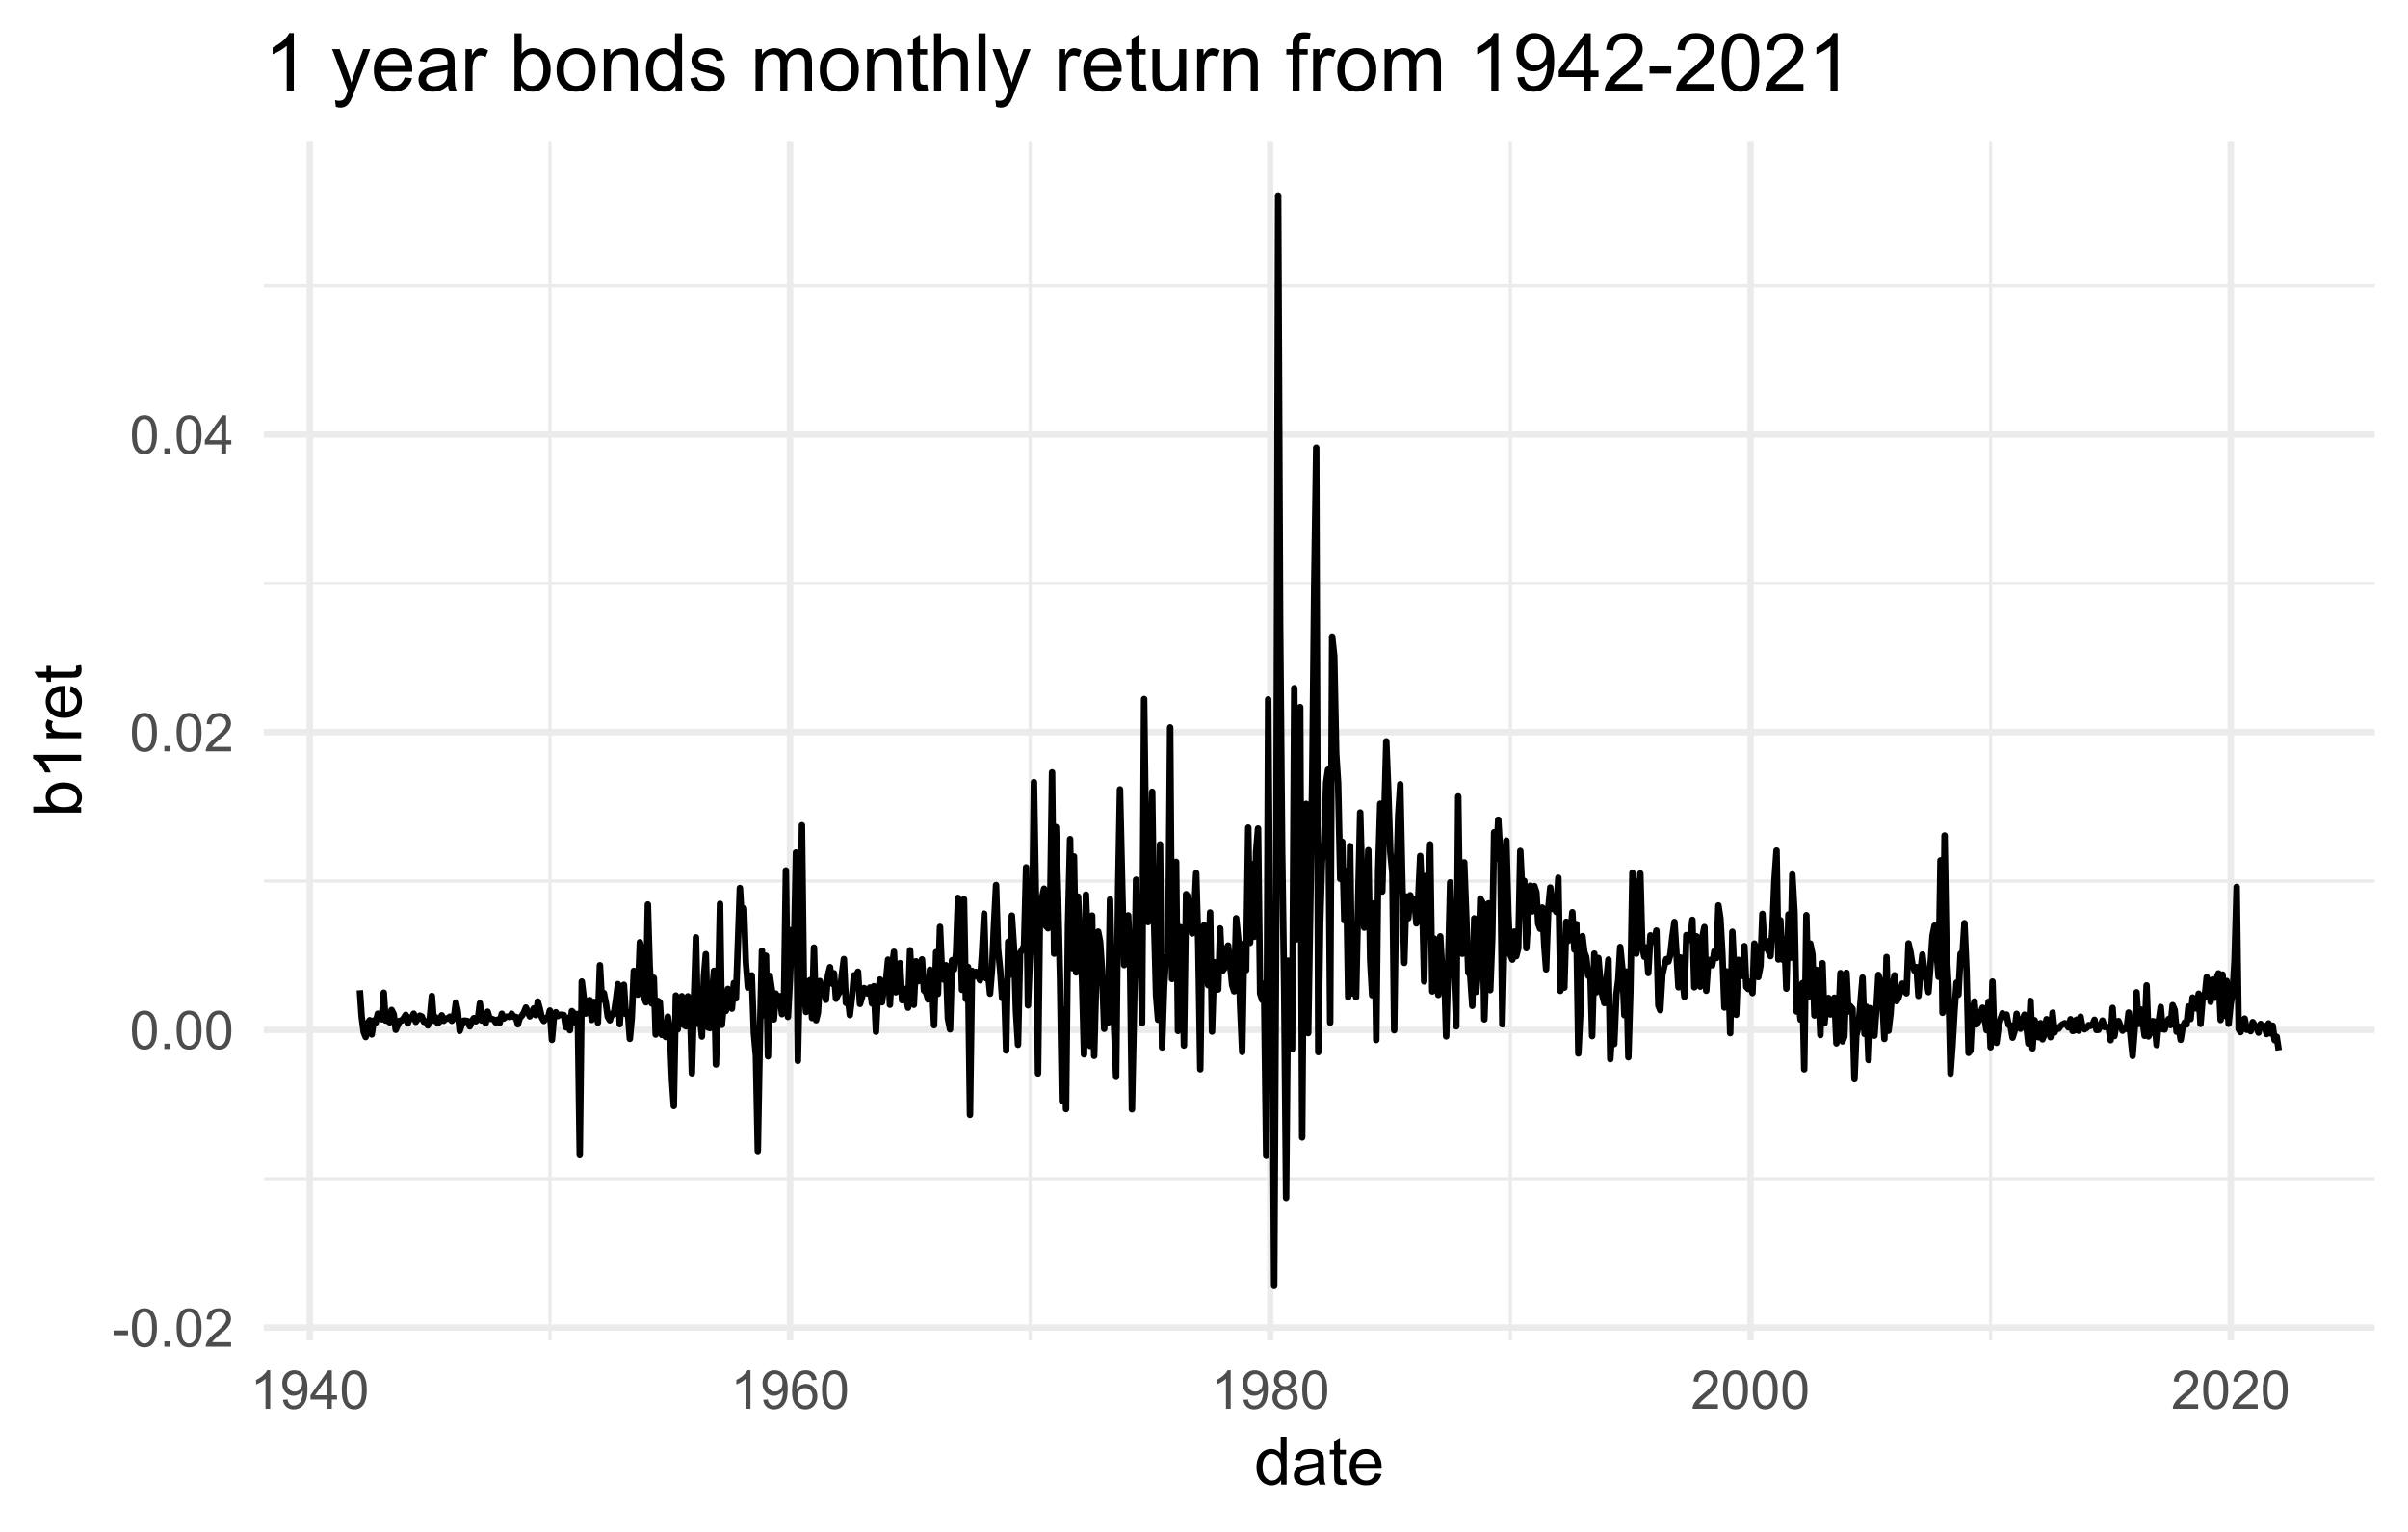 <?xml version="1.0" encoding="UTF-8"?>
<svg xmlns="http://www.w3.org/2000/svg" xmlns:xlink="http://www.w3.org/1999/xlink" width="396pt" height="252pt" viewBox="0 0 396 252" version="1.1">
<defs>
<g>
<symbol overflow="visible" id="glyph0-0">
<path style="stroke:none;" d="M 1.102 0 L 1.102 -5.5 L 5.5 -5.5 L 5.5 0 Z M 1.238 -0.137 L 5.363 -0.137 L 5.363 -5.363 L 1.238 -5.363 Z M 1.238 -0.137 "/>
</symbol>
<symbol overflow="visible" id="glyph0-1">
<path style="stroke:none;" d="M 0.281 -1.891 L 0.281 -2.668 L 2.656 -2.668 L 2.656 -1.891 Z M 0.281 -1.891 "/>
</symbol>
<symbol overflow="visible" id="glyph0-2">
<path style="stroke:none;" d="M 0.367 -3.105 C 0.363 -3.848 0.438 -4.445 0.594 -4.902 C 0.742 -5.355 0.973 -5.707 1.277 -5.953 C 1.578 -6.199 1.957 -6.32 2.418 -6.324 C 2.754 -6.32 3.051 -6.254 3.309 -6.121 C 3.562 -5.984 3.773 -5.789 3.938 -5.531 C 4.102 -5.273 4.23 -4.961 4.328 -4.594 C 4.422 -4.227 4.469 -3.73 4.473 -3.105 C 4.469 -2.367 4.395 -1.77 4.242 -1.316 C 4.09 -0.859 3.863 -0.508 3.562 -0.262 C 3.258 -0.016 2.875 0.105 2.418 0.109 C 1.809 0.105 1.332 -0.109 0.988 -0.547 C 0.57 -1.066 0.363 -1.922 0.367 -3.105 Z M 1.16 -3.105 C 1.16 -2.07 1.281 -1.379 1.523 -1.039 C 1.766 -0.695 2.062 -0.527 2.418 -0.527 C 2.773 -0.527 3.074 -0.699 3.316 -1.043 C 3.559 -1.387 3.68 -2.074 3.68 -3.105 C 3.68 -4.145 3.559 -4.832 3.316 -5.172 C 3.074 -5.512 2.77 -5.684 2.41 -5.684 C 2.051 -5.684 1.77 -5.531 1.559 -5.234 C 1.293 -4.844 1.16 -4.137 1.16 -3.105 Z M 1.16 -3.105 "/>
</symbol>
<symbol overflow="visible" id="glyph0-3">
<path style="stroke:none;" d="M 0.801 0 L 0.801 -0.883 L 1.68 -0.883 L 1.68 0 Z M 0.801 0 "/>
</symbol>
<symbol overflow="visible" id="glyph0-4">
<path style="stroke:none;" d="M 4.43 -0.742 L 4.43 0 L 0.266 0 C 0.258 -0.188 0.289 -0.367 0.355 -0.539 C 0.461 -0.82 0.629 -1.098 0.863 -1.375 C 1.094 -1.648 1.434 -1.965 1.879 -2.328 C 2.562 -2.887 3.023 -3.332 3.266 -3.664 C 3.5 -3.988 3.621 -4.301 3.625 -4.594 C 3.621 -4.898 3.512 -5.156 3.297 -5.367 C 3.074 -5.578 2.789 -5.684 2.441 -5.684 C 2.066 -5.684 1.77 -5.57 1.547 -5.348 C 1.32 -5.125 1.207 -4.816 1.207 -4.422 L 0.414 -4.504 C 0.465 -5.094 0.668 -5.543 1.027 -5.855 C 1.379 -6.164 1.855 -6.32 2.457 -6.324 C 3.059 -6.32 3.539 -6.152 3.891 -5.82 C 4.242 -5.484 4.418 -5.07 4.422 -4.578 C 4.418 -4.32 4.367 -4.074 4.266 -3.832 C 4.164 -3.59 3.992 -3.332 3.754 -3.062 C 3.512 -2.793 3.113 -2.426 2.562 -1.957 C 2.094 -1.566 1.797 -1.301 1.664 -1.16 C 1.531 -1.02 1.422 -0.879 1.34 -0.742 Z M 4.43 -0.742 "/>
</symbol>
<symbol overflow="visible" id="glyph0-5">
<path style="stroke:none;" d="M 2.844 0 L 2.844 -1.508 L 0.113 -1.508 L 0.113 -2.219 L 2.988 -6.301 L 3.617 -6.301 L 3.617 -2.219 L 4.469 -2.219 L 4.469 -1.508 L 3.617 -1.508 L 3.617 0 Z M 2.844 -2.219 L 2.844 -5.059 L 0.871 -2.219 Z M 2.844 -2.219 "/>
</symbol>
<symbol overflow="visible" id="glyph0-6">
<path style="stroke:none;" d="M 3.277 0 L 2.504 0 L 2.504 -4.93 C 2.316 -4.75 2.074 -4.574 1.773 -4.395 C 1.469 -4.215 1.195 -4.082 0.957 -3.996 L 0.957 -4.742 C 1.387 -4.941 1.766 -5.188 2.09 -5.48 C 2.414 -5.77 2.645 -6.051 2.781 -6.324 L 3.277 -6.324 Z M 3.277 0 "/>
</symbol>
<symbol overflow="visible" id="glyph0-7">
<path style="stroke:none;" d="M 0.48 -1.457 L 1.227 -1.527 C 1.285 -1.172 1.406 -0.918 1.586 -0.762 C 1.762 -0.605 1.988 -0.527 2.27 -0.527 C 2.504 -0.527 2.715 -0.582 2.895 -0.691 C 3.074 -0.801 3.219 -0.945 3.336 -1.129 C 3.445 -1.309 3.543 -1.555 3.621 -1.863 C 3.699 -2.172 3.738 -2.484 3.738 -2.809 C 3.738 -2.84 3.734 -2.895 3.734 -2.965 C 3.578 -2.715 3.367 -2.512 3.102 -2.363 C 2.828 -2.207 2.539 -2.133 2.23 -2.137 C 1.707 -2.133 1.266 -2.32 0.906 -2.703 C 0.543 -3.078 0.363 -3.578 0.367 -4.199 C 0.363 -4.836 0.551 -5.348 0.93 -5.738 C 1.305 -6.125 1.777 -6.32 2.348 -6.324 C 2.754 -6.32 3.129 -6.211 3.469 -5.992 C 3.809 -5.77 4.066 -5.457 4.242 -5.051 C 4.418 -4.641 4.504 -4.047 4.508 -3.277 C 4.504 -2.469 4.418 -1.828 4.246 -1.355 C 4.07 -0.875 3.809 -0.512 3.465 -0.266 C 3.117 -0.016 2.715 0.105 2.25 0.109 C 1.758 0.105 1.355 -0.027 1.043 -0.301 C 0.73 -0.574 0.543 -0.961 0.48 -1.457 Z M 3.648 -4.238 C 3.645 -4.676 3.527 -5.027 3.293 -5.293 C 3.055 -5.551 2.77 -5.684 2.441 -5.684 C 2.094 -5.684 1.793 -5.543 1.543 -5.262 C 1.285 -4.98 1.16 -4.617 1.16 -4.172 C 1.16 -3.77 1.281 -3.441 1.523 -3.195 C 1.766 -2.941 2.062 -2.816 2.418 -2.82 C 2.773 -2.816 3.066 -2.941 3.301 -3.195 C 3.527 -3.441 3.645 -3.789 3.648 -4.238 Z M 3.648 -4.238 "/>
</symbol>
<symbol overflow="visible" id="glyph0-8">
<path style="stroke:none;" d="M 4.379 -4.758 L 3.609 -4.695 C 3.539 -4.996 3.441 -5.219 3.316 -5.359 C 3.105 -5.574 2.848 -5.684 2.543 -5.688 C 2.297 -5.684 2.078 -5.617 1.895 -5.484 C 1.648 -5.305 1.457 -5.043 1.32 -4.703 C 1.176 -4.363 1.105 -3.879 1.102 -3.25 C 1.285 -3.531 1.512 -3.742 1.781 -3.879 C 2.051 -4.016 2.332 -4.082 2.629 -4.086 C 3.141 -4.082 3.578 -3.895 3.945 -3.516 C 4.305 -3.137 4.488 -2.645 4.492 -2.047 C 4.488 -1.648 4.402 -1.281 4.234 -0.941 C 4.062 -0.602 3.828 -0.34 3.531 -0.16 C 3.23 0.02 2.895 0.105 2.52 0.109 C 1.871 0.105 1.344 -0.129 0.941 -0.602 C 0.531 -1.074 0.328 -1.855 0.332 -2.949 C 0.328 -4.16 0.551 -5.047 1.004 -5.602 C 1.395 -6.082 1.926 -6.32 2.59 -6.324 C 3.086 -6.32 3.492 -6.184 3.809 -5.906 C 4.125 -5.629 4.312 -5.246 4.379 -4.758 Z M 1.219 -2.039 C 1.219 -1.773 1.273 -1.516 1.387 -1.273 C 1.5 -1.027 1.66 -0.844 1.863 -0.719 C 2.066 -0.59 2.277 -0.527 2.504 -0.527 C 2.828 -0.527 3.109 -0.656 3.348 -0.922 C 3.578 -1.184 3.695 -1.543 3.699 -2 C 3.695 -2.43 3.582 -2.773 3.352 -3.027 C 3.117 -3.273 2.824 -3.398 2.477 -3.402 C 2.121 -3.398 1.824 -3.273 1.582 -3.027 C 1.34 -2.773 1.219 -2.445 1.219 -2.039 Z M 1.219 -2.039 "/>
</symbol>
<symbol overflow="visible" id="glyph0-9">
<path style="stroke:none;" d="M 1.555 -3.418 C 1.23 -3.531 0.992 -3.699 0.84 -3.918 C 0.684 -4.133 0.609 -4.395 0.609 -4.699 C 0.609 -5.156 0.773 -5.539 1.102 -5.855 C 1.43 -6.164 1.867 -6.32 2.418 -6.324 C 2.969 -6.32 3.41 -6.16 3.746 -5.844 C 4.078 -5.523 4.246 -5.137 4.25 -4.68 C 4.246 -4.387 4.172 -4.133 4.02 -3.918 C 3.863 -3.699 3.629 -3.531 3.32 -3.418 C 3.707 -3.285 4 -3.082 4.203 -2.805 C 4.402 -2.52 4.504 -2.184 4.508 -1.801 C 4.504 -1.258 4.312 -0.805 3.934 -0.441 C 3.551 -0.074 3.051 0.105 2.434 0.109 C 1.809 0.105 1.309 -0.074 0.926 -0.441 C 0.543 -0.809 0.352 -1.27 0.355 -1.82 C 0.352 -2.23 0.457 -2.574 0.668 -2.852 C 0.875 -3.125 1.168 -3.312 1.555 -3.418 Z M 1.402 -4.727 C 1.398 -4.426 1.496 -4.184 1.688 -3.996 C 1.879 -3.805 2.129 -3.707 2.438 -3.711 C 2.734 -3.707 2.977 -3.801 3.168 -3.992 C 3.355 -4.176 3.449 -4.406 3.453 -4.684 C 3.449 -4.965 3.352 -5.203 3.16 -5.398 C 2.961 -5.586 2.719 -5.684 2.43 -5.688 C 2.129 -5.684 1.883 -5.59 1.691 -5.402 C 1.496 -5.215 1.398 -4.988 1.402 -4.727 Z M 1.152 -1.816 C 1.148 -1.598 1.199 -1.383 1.309 -1.176 C 1.41 -0.969 1.566 -0.809 1.773 -0.695 C 1.98 -0.582 2.203 -0.527 2.441 -0.527 C 2.809 -0.527 3.113 -0.645 3.355 -0.883 C 3.594 -1.121 3.715 -1.426 3.719 -1.793 C 3.715 -2.164 3.59 -2.469 3.344 -2.715 C 3.094 -2.957 2.785 -3.082 2.414 -3.082 C 2.051 -3.082 1.75 -2.961 1.512 -2.719 C 1.27 -2.477 1.148 -2.176 1.152 -1.816 Z M 1.152 -1.816 "/>
</symbol>
<symbol overflow="visible" id="glyph1-0">
<path style="stroke:none;" d="M 1.375 0 L 1.375 -6.875 L 6.875 -6.875 L 6.875 0 Z M 1.547 -0.172 L 6.703 -0.172 L 6.703 -6.703 L 1.547 -6.703 Z M 1.547 -0.172 "/>
</symbol>
<symbol overflow="visible" id="glyph1-1">
<path style="stroke:none;" d="M 4.426 0 L 4.426 -0.719 C 4.059 -0.152 3.527 0.129 2.832 0.129 C 2.371 0.129 1.953 0.004 1.574 -0.246 C 1.191 -0.496 0.895 -0.844 0.688 -1.297 C 0.477 -1.742 0.375 -2.262 0.375 -2.848 C 0.375 -3.414 0.469 -3.93 0.66 -4.395 C 0.848 -4.859 1.133 -5.215 1.516 -5.461 C 1.895 -5.707 2.32 -5.828 2.789 -5.832 C 3.133 -5.828 3.438 -5.758 3.707 -5.613 C 3.973 -5.469 4.191 -5.277 4.359 -5.047 L 4.359 -7.875 L 5.324 -7.875 L 5.324 0 Z M 1.371 -2.848 C 1.371 -2.113 1.523 -1.566 1.832 -1.207 C 2.137 -0.844 2.5 -0.66 2.922 -0.664 C 3.34 -0.66 3.699 -0.836 3.996 -1.184 C 4.293 -1.527 4.441 -2.055 4.441 -2.766 C 4.441 -3.547 4.289 -4.117 3.988 -4.484 C 3.688 -4.844 3.316 -5.027 2.879 -5.031 C 2.445 -5.027 2.086 -4.852 1.801 -4.504 C 1.512 -4.152 1.371 -3.602 1.371 -2.848 Z M 1.371 -2.848 "/>
</symbol>
<symbol overflow="visible" id="glyph1-2">
<path style="stroke:none;" d="M 4.445 -0.703 C 4.086 -0.398 3.742 -0.184 3.414 -0.059 C 3.082 0.066 2.727 0.129 2.348 0.129 C 1.719 0.129 1.238 -0.023 0.902 -0.328 C 0.566 -0.633 0.398 -1.023 0.398 -1.504 C 0.398 -1.781 0.461 -2.035 0.586 -2.27 C 0.711 -2.496 0.875 -2.684 1.086 -2.824 C 1.289 -2.965 1.523 -3.07 1.781 -3.141 C 1.969 -3.191 2.254 -3.238 2.641 -3.289 C 3.418 -3.375 3.992 -3.488 4.367 -3.621 C 4.367 -3.754 4.371 -3.836 4.371 -3.871 C 4.371 -4.266 4.277 -4.543 4.098 -4.703 C 3.848 -4.918 3.48 -5.027 2.996 -5.031 C 2.539 -5.027 2.203 -4.949 1.988 -4.793 C 1.77 -4.633 1.609 -4.352 1.508 -3.949 L 0.562 -4.078 C 0.648 -4.48 0.789 -4.805 0.988 -5.055 C 1.184 -5.301 1.469 -5.492 1.844 -5.629 C 2.215 -5.762 2.645 -5.828 3.137 -5.832 C 3.621 -5.828 4.02 -5.773 4.324 -5.66 C 4.629 -5.543 4.852 -5.398 4.996 -5.227 C 5.137 -5.055 5.238 -4.836 5.297 -4.57 C 5.328 -4.406 5.344 -4.109 5.344 -3.68 L 5.344 -2.391 C 5.344 -1.492 5.363 -0.922 5.406 -0.684 C 5.445 -0.445 5.527 -0.219 5.648 0 L 4.641 0 C 4.539 -0.199 4.473 -0.434 4.445 -0.703 Z M 4.367 -2.863 C 4.012 -2.719 3.488 -2.598 2.789 -2.496 C 2.391 -2.438 2.105 -2.371 1.941 -2.301 C 1.773 -2.227 1.648 -2.121 1.562 -1.988 C 1.473 -1.848 1.43 -1.695 1.43 -1.531 C 1.43 -1.27 1.527 -1.055 1.723 -0.887 C 1.918 -0.711 2.203 -0.625 2.578 -0.629 C 2.949 -0.625 3.277 -0.707 3.57 -0.871 C 3.859 -1.031 4.074 -1.254 4.211 -1.543 C 4.312 -1.754 4.363 -2.078 4.367 -2.508 Z M 4.367 -2.863 "/>
</symbol>
<symbol overflow="visible" id="glyph1-3">
<path style="stroke:none;" d="M 2.836 -0.863 L 2.977 -0.012 C 2.703 0.043 2.457 0.07 2.246 0.074 C 1.891 0.07 1.621 0.02 1.43 -0.09 C 1.234 -0.199 1.098 -0.348 1.02 -0.527 C 0.941 -0.707 0.902 -1.086 0.902 -1.672 L 0.902 -4.953 L 0.195 -4.953 L 0.195 -5.703 L 0.902 -5.703 L 0.902 -7.117 L 1.863 -7.695 L 1.863 -5.703 L 2.836 -5.703 L 2.836 -4.953 L 1.863 -4.953 L 1.863 -1.617 C 1.863 -1.34 1.879 -1.16 1.914 -1.086 C 1.945 -1.004 2 -0.941 2.078 -0.898 C 2.152 -0.848 2.262 -0.824 2.41 -0.828 C 2.516 -0.824 2.66 -0.836 2.836 -0.863 Z M 2.836 -0.863 "/>
</symbol>
<symbol overflow="visible" id="glyph1-4">
<path style="stroke:none;" d="M 4.629 -1.836 L 5.629 -1.715 C 5.469 -1.125 5.176 -0.672 4.75 -0.352 C 4.324 -0.031 3.781 0.129 3.121 0.129 C 2.281 0.129 1.617 -0.125 1.133 -0.641 C 0.641 -1.152 0.398 -1.875 0.402 -2.805 C 0.398 -3.762 0.645 -4.504 1.145 -5.035 C 1.637 -5.562 2.277 -5.828 3.066 -5.832 C 3.824 -5.828 4.449 -5.57 4.934 -5.051 C 5.418 -4.531 5.66 -3.801 5.66 -2.863 C 5.66 -2.805 5.656 -2.719 5.656 -2.605 L 1.402 -2.605 C 1.434 -1.977 1.613 -1.496 1.934 -1.164 C 2.25 -0.828 2.645 -0.66 3.125 -0.664 C 3.477 -0.66 3.781 -0.754 4.031 -0.945 C 4.281 -1.129 4.48 -1.426 4.629 -1.836 Z M 1.457 -3.398 L 4.641 -3.398 C 4.598 -3.879 4.473 -4.238 4.273 -4.48 C 3.961 -4.852 3.562 -5.039 3.078 -5.039 C 2.629 -5.039 2.258 -4.891 1.957 -4.594 C 1.652 -4.297 1.484 -3.898 1.457 -3.398 Z M 1.457 -3.398 "/>
</symbol>
<symbol overflow="visible" id="glyph2-0">
<path style="stroke:none;" d="M 0 -1.375 L -6.875 -1.375 L -6.875 -6.875 L 0 -6.875 Z M -0.172 -1.547 L -0.172 -6.703 L -6.703 -6.703 L -6.703 -1.547 Z M -0.172 -1.547 "/>
</symbol>
<symbol overflow="visible" id="glyph2-1">
<path style="stroke:none;" d="M 0 -1.617 L 0 -0.719 L -7.875 -0.719 L -7.875 -1.688 L -5.066 -1.688 C -5.574 -2.094 -5.828 -2.613 -5.832 -3.25 C -5.828 -3.598 -5.758 -3.93 -5.621 -4.246 C -5.477 -4.555 -5.277 -4.812 -5.023 -5.02 C -4.766 -5.219 -4.457 -5.379 -4.098 -5.496 C -3.73 -5.609 -3.344 -5.664 -2.938 -5.668 C -1.957 -5.664 -1.203 -5.422 -0.672 -4.941 C -0.137 -4.453 0.129 -3.875 0.129 -3.203 C 0.129 -2.527 -0.152 -2 -0.715 -1.617 Z M -2.895 -1.605 C -2.207 -1.605 -1.711 -1.699 -1.414 -1.887 C -0.91 -2.191 -0.66 -2.602 -0.664 -3.121 C -0.66 -3.539 -0.844 -3.902 -1.215 -4.215 C -1.578 -4.52 -2.125 -4.676 -2.855 -4.68 C -3.598 -4.676 -4.148 -4.527 -4.504 -4.234 C -4.859 -3.938 -5.039 -3.582 -5.039 -3.164 C -5.039 -2.742 -4.855 -2.375 -4.488 -2.066 C -4.121 -1.758 -3.59 -1.605 -2.895 -1.605 Z M -2.895 -1.605 "/>
</symbol>
<symbol overflow="visible" id="glyph2-2">
<path style="stroke:none;" d="M 0 -4.098 L 0 -3.133 L -6.16 -3.133 C -5.934 -2.895 -5.711 -2.59 -5.492 -2.215 C -5.266 -1.836 -5.102 -1.496 -4.996 -1.199 L -5.93 -1.199 C -6.184 -1.734 -6.488 -2.207 -6.852 -2.613 C -7.211 -3.02 -7.562 -3.305 -7.906 -3.477 L -7.906 -4.098 Z M 0 -4.098 "/>
</symbol>
<symbol overflow="visible" id="glyph2-3">
<path style="stroke:none;" d="M 0 -0.715 L -5.703 -0.715 L -5.703 -1.586 L -4.84 -1.586 C -5.242 -1.805 -5.508 -2.008 -5.637 -2.199 C -5.766 -2.383 -5.828 -2.59 -5.832 -2.82 C -5.828 -3.141 -5.727 -3.473 -5.523 -3.812 L -4.625 -3.48 C -4.762 -3.242 -4.832 -3.004 -4.836 -2.773 C -4.832 -2.555 -4.77 -2.363 -4.645 -2.199 C -4.516 -2.027 -4.34 -1.91 -4.113 -1.844 C -3.77 -1.73 -3.391 -1.676 -2.984 -1.68 L 0 -1.68 Z M 0 -0.715 "/>
</symbol>
<symbol overflow="visible" id="glyph2-4">
<path style="stroke:none;" d="M -1.836 -4.629 L -1.715 -5.629 C -1.125 -5.469 -0.672 -5.176 -0.352 -4.75 C -0.031 -4.324 0.129 -3.781 0.129 -3.121 C 0.129 -2.281 -0.125 -1.617 -0.641 -1.133 C -1.152 -0.641 -1.875 -0.398 -2.805 -0.402 C -3.762 -0.398 -4.504 -0.645 -5.035 -1.145 C -5.562 -1.637 -5.828 -2.277 -5.832 -3.066 C -5.828 -3.824 -5.57 -4.449 -5.051 -4.934 C -4.531 -5.418 -3.801 -5.66 -2.863 -5.66 C -2.805 -5.66 -2.719 -5.656 -2.605 -5.656 L -2.605 -1.402 C -1.977 -1.434 -1.496 -1.613 -1.164 -1.934 C -0.828 -2.25 -0.66 -2.645 -0.664 -3.125 C -0.66 -3.477 -0.754 -3.781 -0.941 -4.031 C -1.125 -4.281 -1.422 -4.48 -1.836 -4.629 Z M -3.398 -1.457 L -3.398 -4.641 C -3.879 -4.598 -4.238 -4.473 -4.48 -4.273 C -4.852 -3.961 -5.039 -3.562 -5.039 -3.078 C -5.039 -2.629 -4.891 -2.258 -4.594 -1.957 C -4.297 -1.652 -3.898 -1.484 -3.398 -1.457 Z M -3.398 -1.457 "/>
</symbol>
<symbol overflow="visible" id="glyph2-5">
<path style="stroke:none;" d="M -0.863 -2.836 L -0.012 -2.977 C 0.043 -2.703 0.07 -2.457 0.074 -2.246 C 0.07 -1.891 0.02 -1.621 -0.09 -1.43 C -0.199 -1.234 -0.348 -1.098 -0.527 -1.02 C -0.707 -0.941 -1.086 -0.902 -1.672 -0.902 L -4.953 -0.902 L -4.953 -0.195 L -5.703 -0.195 L -5.703 -0.902 L -7.117 -0.902 L -7.695 -1.863 L -5.703 -1.863 L -5.703 -2.836 L -4.953 -2.836 L -4.953 -1.863 L -1.617 -1.863 C -1.34 -1.863 -1.16 -1.879 -1.082 -1.914 C -1 -1.945 -0.938 -2 -0.895 -2.078 C -0.848 -2.152 -0.824 -2.262 -0.828 -2.41 C -0.824 -2.516 -0.836 -2.66 -0.863 -2.836 Z M -0.863 -2.836 "/>
</symbol>
<symbol overflow="visible" id="glyph3-0">
<path style="stroke:none;" d="M 1.648 0 L 1.648 -8.25 L 8.25 -8.25 L 8.25 0 Z M 1.855 -0.207 L 8.043 -0.207 L 8.043 -8.043 L 1.855 -8.043 Z M 1.855 -0.207 "/>
</symbol>
<symbol overflow="visible" id="glyph3-1">
<path style="stroke:none;" d="M 4.918 0 L 3.758 0 L 3.758 -7.395 C 3.477 -7.125 3.113 -6.855 2.66 -6.594 C 2.207 -6.324 1.797 -6.125 1.438 -5.992 L 1.438 -7.117 C 2.082 -7.418 2.648 -7.785 3.137 -8.223 C 3.621 -8.652 3.969 -9.074 4.172 -9.488 L 4.918 -9.488 Z M 4.918 0 "/>
</symbol>
<symbol overflow="visible" id="glyph3-2">
<path style="stroke:none;" d=""/>
</symbol>
<symbol overflow="visible" id="glyph3-3">
<path style="stroke:none;" d="M 0.82 2.637 L 0.691 1.547 C 0.941 1.613 1.16 1.645 1.352 1.648 C 1.609 1.645 1.816 1.602 1.973 1.52 C 2.125 1.43 2.25 1.312 2.352 1.16 C 2.422 1.043 2.543 0.754 2.707 0.297 C 2.727 0.23 2.758 0.137 2.809 0.012 L 0.211 -6.844 L 1.465 -6.844 L 2.887 -2.883 C 3.07 -2.375 3.234 -1.844 3.383 -1.297 C 3.512 -1.824 3.672 -2.344 3.859 -2.855 L 5.324 -6.844 L 6.484 -6.844 L 3.879 0.117 C 3.598 0.867 3.379 1.383 3.23 1.668 C 3.02 2.047 2.785 2.328 2.52 2.508 C 2.254 2.688 1.934 2.777 1.566 2.777 C 1.34 2.777 1.094 2.73 0.82 2.637 Z M 0.82 2.637 "/>
</symbol>
<symbol overflow="visible" id="glyph3-4">
<path style="stroke:none;" d="M 5.555 -2.203 L 6.754 -2.055 C 6.562 -1.352 6.211 -0.809 5.703 -0.422 C 5.188 -0.039 4.535 0.152 3.746 0.156 C 2.738 0.152 1.945 -0.152 1.363 -0.77 C 0.773 -1.383 0.48 -2.25 0.484 -3.363 C 0.48 -4.516 0.777 -5.41 1.371 -6.047 C 1.965 -6.68 2.734 -6.996 3.68 -7 C 4.594 -6.996 5.34 -6.684 5.922 -6.062 C 6.5 -5.438 6.789 -4.562 6.793 -3.434 C 6.789 -3.363 6.789 -3.258 6.785 -3.125 L 1.684 -3.125 C 1.723 -2.371 1.938 -1.797 2.32 -1.398 C 2.703 -0.996 3.18 -0.797 3.75 -0.801 C 4.176 -0.797 4.539 -0.906 4.84 -1.133 C 5.141 -1.352 5.379 -1.711 5.555 -2.203 Z M 1.746 -4.078 L 5.57 -4.078 C 5.516 -4.656 5.367 -5.086 5.129 -5.375 C 4.758 -5.82 4.281 -6.047 3.691 -6.047 C 3.16 -6.047 2.711 -5.867 2.348 -5.512 C 1.984 -5.152 1.785 -4.676 1.746 -4.078 Z M 1.746 -4.078 "/>
</symbol>
<symbol overflow="visible" id="glyph3-5">
<path style="stroke:none;" d="M 5.336 -0.844 C 4.902 -0.477 4.488 -0.219 4.094 -0.07 C 3.695 0.078 3.27 0.152 2.816 0.156 C 2.062 0.152 1.484 -0.027 1.082 -0.395 C 0.676 -0.762 0.473 -1.234 0.477 -1.805 C 0.473 -2.141 0.551 -2.445 0.703 -2.723 C 0.855 -3 1.055 -3.223 1.305 -3.391 C 1.551 -3.555 1.828 -3.68 2.141 -3.77 C 2.363 -3.824 2.707 -3.883 3.172 -3.945 C 4.105 -4.055 4.797 -4.188 5.238 -4.344 C 5.242 -4.5 5.242 -4.602 5.246 -4.648 C 5.242 -5.117 5.133 -5.449 4.918 -5.645 C 4.617 -5.902 4.18 -6.035 3.598 -6.039 C 3.051 -6.035 2.645 -5.938 2.387 -5.75 C 2.125 -5.555 1.934 -5.219 1.812 -4.738 L 0.676 -4.891 C 0.777 -5.375 0.949 -5.766 1.184 -6.066 C 1.418 -6.363 1.758 -6.594 2.211 -6.758 C 2.656 -6.914 3.176 -6.996 3.766 -7 C 4.348 -6.996 4.82 -6.926 5.188 -6.793 C 5.547 -6.652 5.816 -6.48 5.992 -6.273 C 6.16 -6.062 6.281 -5.801 6.355 -5.484 C 6.391 -5.285 6.41 -4.926 6.414 -4.414 L 6.414 -2.867 C 6.41 -1.785 6.434 -1.105 6.488 -0.82 C 6.535 -0.535 6.633 -0.262 6.781 0 L 5.57 0 C 5.445 -0.238 5.367 -0.52 5.336 -0.844 Z M 5.238 -3.434 C 4.816 -3.262 4.184 -3.113 3.344 -2.996 C 2.863 -2.926 2.527 -2.852 2.332 -2.766 C 2.133 -2.68 1.98 -2.551 1.875 -2.387 C 1.766 -2.219 1.711 -2.035 1.715 -1.836 C 1.711 -1.523 1.828 -1.266 2.066 -1.062 C 2.297 -0.852 2.641 -0.75 3.094 -0.754 C 3.539 -0.75 3.934 -0.848 4.285 -1.047 C 4.629 -1.238 4.887 -1.508 5.055 -1.852 C 5.176 -2.109 5.238 -2.496 5.238 -3.012 Z M 5.238 -3.434 "/>
</symbol>
<symbol overflow="visible" id="glyph3-6">
<path style="stroke:none;" d="M 0.855 0 L 0.855 -6.844 L 1.902 -6.844 L 1.902 -5.809 C 2.164 -6.289 2.41 -6.609 2.637 -6.766 C 2.863 -6.918 3.109 -6.996 3.383 -7 C 3.77 -6.996 4.168 -6.871 4.578 -6.625 L 4.176 -5.551 C 3.891 -5.715 3.605 -5.801 3.324 -5.801 C 3.066 -5.801 2.84 -5.723 2.641 -5.57 C 2.438 -5.418 2.293 -5.207 2.211 -4.938 C 2.078 -4.523 2.016 -4.07 2.016 -3.582 L 2.016 0 Z M 0.855 0 "/>
</symbol>
<symbol overflow="visible" id="glyph3-7">
<path style="stroke:none;" d="M 1.941 0 L 0.863 0 L 0.863 -9.449 L 2.023 -9.449 L 2.023 -6.078 C 2.508 -6.688 3.133 -6.996 3.898 -7 C 4.316 -6.996 4.715 -6.91 5.094 -6.746 C 5.469 -6.574 5.781 -6.336 6.023 -6.031 C 6.266 -5.719 6.453 -5.348 6.594 -4.918 C 6.727 -4.48 6.797 -4.02 6.801 -3.527 C 6.797 -2.352 6.508 -1.441 5.93 -0.805 C 5.348 -0.164 4.648 0.152 3.84 0.156 C 3.027 0.152 2.395 -0.184 1.941 -0.855 Z M 1.926 -3.473 C 1.922 -2.648 2.035 -2.055 2.262 -1.695 C 2.625 -1.094 3.117 -0.797 3.746 -0.801 C 4.246 -0.797 4.684 -1.016 5.059 -1.461 C 5.426 -1.898 5.613 -2.555 5.613 -3.43 C 5.613 -4.32 5.434 -4.98 5.082 -5.406 C 4.723 -5.832 4.297 -6.047 3.797 -6.047 C 3.289 -6.047 2.848 -5.824 2.48 -5.383 C 2.105 -4.941 1.922 -4.305 1.926 -3.473 Z M 1.926 -3.473 "/>
</symbol>
<symbol overflow="visible" id="glyph3-8">
<path style="stroke:none;" d="M 0.438 -3.422 C 0.434 -4.688 0.785 -5.625 1.496 -6.238 C 2.082 -6.742 2.801 -6.996 3.648 -7 C 4.586 -6.996 5.355 -6.688 5.953 -6.074 C 6.551 -5.453 6.848 -4.602 6.852 -3.52 C 6.848 -2.637 6.715 -1.945 6.453 -1.441 C 6.188 -0.934 5.805 -0.539 5.301 -0.262 C 4.793 0.016 4.242 0.152 3.648 0.156 C 2.688 0.152 1.914 -0.152 1.324 -0.766 C 0.73 -1.379 0.434 -2.266 0.438 -3.422 Z M 1.629 -3.422 C 1.629 -2.547 1.82 -1.891 2.203 -1.453 C 2.586 -1.016 3.066 -0.797 3.648 -0.801 C 4.223 -0.797 4.703 -1.016 5.086 -1.457 C 5.469 -1.891 5.66 -2.559 5.66 -3.461 C 5.66 -4.305 5.465 -4.945 5.082 -5.383 C 4.691 -5.816 4.215 -6.035 3.648 -6.039 C 3.066 -6.035 2.586 -5.816 2.203 -5.387 C 1.82 -4.949 1.629 -4.297 1.629 -3.422 Z M 1.629 -3.422 "/>
</symbol>
<symbol overflow="visible" id="glyph3-9">
<path style="stroke:none;" d="M 0.871 0 L 0.871 -6.844 L 1.914 -6.844 L 1.914 -5.871 C 2.414 -6.621 3.141 -6.996 4.094 -7 C 4.504 -6.996 4.883 -6.922 5.23 -6.777 C 5.574 -6.625 5.832 -6.43 6.008 -6.191 C 6.176 -5.949 6.297 -5.664 6.367 -5.336 C 6.41 -5.121 6.434 -4.746 6.434 -4.207 L 6.434 0 L 5.273 0 L 5.273 -4.164 C 5.273 -4.633 5.227 -4.984 5.137 -5.223 C 5.043 -5.453 4.883 -5.641 4.656 -5.781 C 4.426 -5.918 4.156 -5.988 3.848 -5.992 C 3.352 -5.988 2.926 -5.832 2.566 -5.523 C 2.207 -5.207 2.027 -4.613 2.031 -3.738 L 2.031 0 Z M 0.871 0 "/>
</symbol>
<symbol overflow="visible" id="glyph3-10">
<path style="stroke:none;" d="M 5.312 0 L 5.312 -0.863 C 4.875 -0.184 4.238 0.152 3.398 0.156 C 2.852 0.152 2.348 0.004 1.891 -0.293 C 1.434 -0.594 1.078 -1.012 0.828 -1.555 C 0.574 -2.094 0.449 -2.715 0.453 -3.414 C 0.449 -4.098 0.562 -4.719 0.793 -5.273 C 1.016 -5.828 1.359 -6.254 1.816 -6.555 C 2.27 -6.848 2.777 -6.996 3.344 -7 C 3.754 -6.996 4.121 -6.91 4.445 -6.738 C 4.766 -6.562 5.027 -6.336 5.234 -6.059 L 5.234 -9.449 L 6.387 -9.449 L 6.387 0 Z M 1.645 -3.414 C 1.641 -2.535 1.824 -1.879 2.199 -1.449 C 2.566 -1.012 3.004 -0.797 3.508 -0.801 C 4.012 -0.797 4.441 -1.004 4.797 -1.422 C 5.152 -1.832 5.332 -2.465 5.332 -3.32 C 5.332 -4.254 5.148 -4.941 4.789 -5.379 C 4.422 -5.816 3.977 -6.035 3.453 -6.039 C 2.934 -6.035 2.504 -5.824 2.16 -5.406 C 1.812 -4.984 1.641 -4.32 1.645 -3.414 Z M 1.645 -3.414 "/>
</symbol>
<symbol overflow="visible" id="glyph3-11">
<path style="stroke:none;" d="M 0.406 -2.043 L 1.555 -2.223 C 1.613 -1.762 1.793 -1.41 2.09 -1.168 C 2.383 -0.918 2.793 -0.797 3.324 -0.801 C 3.855 -0.797 4.254 -0.906 4.512 -1.125 C 4.77 -1.34 4.898 -1.594 4.898 -1.887 C 4.898 -2.148 4.785 -2.355 4.559 -2.508 C 4.398 -2.609 4 -2.738 3.371 -2.898 C 2.516 -3.113 1.926 -3.301 1.602 -3.457 C 1.27 -3.613 1.02 -3.828 0.852 -4.105 C 0.68 -4.383 0.598 -4.691 0.598 -5.027 C 0.598 -5.332 0.668 -5.613 0.809 -5.875 C 0.949 -6.133 1.137 -6.348 1.379 -6.523 C 1.555 -6.652 1.801 -6.766 2.117 -6.859 C 2.426 -6.949 2.762 -6.996 3.121 -7 C 3.656 -6.996 4.129 -6.918 4.535 -6.766 C 4.941 -6.609 5.238 -6.398 5.434 -6.137 C 5.621 -5.871 5.754 -5.52 5.832 -5.078 L 4.699 -4.926 C 4.645 -5.273 4.492 -5.547 4.25 -5.75 C 4 -5.945 3.652 -6.047 3.203 -6.047 C 2.668 -6.047 2.289 -5.957 2.062 -5.781 C 1.836 -5.602 1.723 -5.395 1.723 -5.164 C 1.723 -5.008 1.77 -4.875 1.863 -4.758 C 1.957 -4.633 2.105 -4.527 2.309 -4.445 C 2.422 -4.402 2.762 -4.305 3.332 -4.152 C 4.148 -3.93 4.719 -3.75 5.047 -3.609 C 5.367 -3.469 5.625 -3.266 5.812 -3.004 C 5.996 -2.734 6.086 -2.402 6.09 -2.012 C 6.086 -1.621 5.973 -1.258 5.75 -0.918 C 5.523 -0.574 5.199 -0.309 4.773 -0.125 C 4.348 0.062 3.867 0.152 3.332 0.156 C 2.441 0.152 1.762 -0.031 1.297 -0.398 C 0.828 -0.766 0.531 -1.312 0.406 -2.043 Z M 0.406 -2.043 "/>
</symbol>
<symbol overflow="visible" id="glyph3-12">
<path style="stroke:none;" d="M 0.871 0 L 0.871 -6.844 L 1.906 -6.844 L 1.906 -5.883 C 2.117 -6.219 2.406 -6.488 2.766 -6.691 C 3.121 -6.895 3.527 -6.996 3.984 -7 C 4.488 -6.996 4.902 -6.891 5.23 -6.684 C 5.555 -6.469 5.785 -6.176 5.918 -5.801 C 6.457 -6.598 7.16 -6.996 8.031 -7 C 8.707 -6.996 9.23 -6.809 9.598 -6.434 C 9.961 -6.059 10.141 -5.48 10.145 -4.699 L 10.145 0 L 8.992 0 L 8.992 -4.312 C 8.988 -4.773 8.949 -5.105 8.879 -5.312 C 8.801 -5.516 8.664 -5.68 8.469 -5.805 C 8.266 -5.926 8.035 -5.988 7.773 -5.992 C 7.289 -5.988 6.891 -5.828 6.574 -5.512 C 6.254 -5.191 6.094 -4.68 6.098 -3.977 L 6.098 0 L 4.938 0 L 4.938 -4.445 C 4.934 -4.957 4.84 -5.344 4.652 -5.605 C 4.465 -5.859 4.156 -5.988 3.727 -5.992 C 3.398 -5.988 3.094 -5.902 2.816 -5.734 C 2.539 -5.559 2.34 -5.309 2.215 -4.98 C 2.09 -4.648 2.027 -4.172 2.031 -3.551 L 2.031 0 Z M 0.871 0 "/>
</symbol>
<symbol overflow="visible" id="glyph3-13">
<path style="stroke:none;" d="M 3.402 -1.039 L 3.57 -0.012 C 3.242 0.055 2.953 0.086 2.695 0.09 C 2.273 0.086 1.945 0.023 1.715 -0.109 C 1.48 -0.238 1.316 -0.414 1.223 -0.633 C 1.125 -0.852 1.078 -1.309 1.082 -2.004 L 1.082 -5.941 L 0.23 -5.941 L 0.23 -6.844 L 1.082 -6.844 L 1.082 -8.539 L 2.238 -9.234 L 2.238 -6.844 L 3.402 -6.844 L 3.402 -5.941 L 2.238 -5.941 L 2.238 -1.941 C 2.238 -1.605 2.258 -1.395 2.297 -1.301 C 2.336 -1.207 2.402 -1.129 2.496 -1.074 C 2.59 -1.016 2.723 -0.988 2.895 -0.992 C 3.02 -0.988 3.188 -1.004 3.402 -1.039 Z M 3.402 -1.039 "/>
</symbol>
<symbol overflow="visible" id="glyph3-14">
<path style="stroke:none;" d="M 0.871 0 L 0.871 -9.449 L 2.031 -9.449 L 2.031 -6.059 C 2.57 -6.684 3.254 -6.996 4.078 -7 C 4.586 -6.996 5.023 -6.895 5.398 -6.699 C 5.77 -6.496 6.039 -6.223 6.203 -5.871 C 6.363 -5.52 6.445 -5.008 6.445 -4.336 L 6.445 0 L 5.285 0 L 5.285 -4.336 C 5.285 -4.914 5.156 -5.336 4.906 -5.602 C 4.652 -5.867 4.297 -6 3.84 -6 C 3.492 -6 3.172 -5.91 2.871 -5.73 C 2.566 -5.551 2.348 -5.309 2.223 -5.008 C 2.09 -4.699 2.027 -4.277 2.031 -3.746 L 2.031 0 Z M 0.871 0 "/>
</symbol>
<symbol overflow="visible" id="glyph3-15">
<path style="stroke:none;" d="M 0.844 0 L 0.844 -9.449 L 2.004 -9.449 L 2.004 0 Z M 0.844 0 "/>
</symbol>
<symbol overflow="visible" id="glyph3-16">
<path style="stroke:none;" d="M 5.355 0 L 5.355 -1.004 C 4.824 -0.23 4.098 0.152 3.184 0.156 C 2.777 0.152 2.402 0.078 2.051 -0.074 C 1.699 -0.227 1.438 -0.422 1.273 -0.66 C 1.102 -0.891 0.984 -1.176 0.914 -1.52 C 0.867 -1.746 0.844 -2.109 0.844 -2.605 L 0.844 -6.844 L 2.004 -6.844 L 2.004 -3.047 C 2.004 -2.441 2.027 -2.031 2.074 -1.824 C 2.145 -1.516 2.297 -1.277 2.539 -1.105 C 2.773 -0.93 3.066 -0.844 3.414 -0.844 C 3.762 -0.844 4.09 -0.93 4.395 -1.109 C 4.699 -1.285 4.914 -1.531 5.043 -1.84 C 5.168 -2.145 5.23 -2.59 5.234 -3.176 L 5.234 -6.844 L 6.395 -6.844 L 6.395 0 Z M 5.355 0 "/>
</symbol>
<symbol overflow="visible" id="glyph3-17">
<path style="stroke:none;" d="M 1.148 0 L 1.148 -5.941 L 0.121 -5.941 L 0.121 -6.844 L 1.148 -6.844 L 1.148 -7.574 C 1.148 -8.031 1.188 -8.371 1.27 -8.598 C 1.379 -8.895 1.574 -9.141 1.859 -9.328 C 2.137 -9.516 2.531 -9.609 3.043 -9.609 C 3.363 -9.609 3.727 -9.57 4.125 -9.492 L 3.949 -8.48 C 3.707 -8.52 3.48 -8.543 3.27 -8.547 C 2.914 -8.543 2.664 -8.469 2.52 -8.32 C 2.371 -8.168 2.297 -7.887 2.301 -7.477 L 2.301 -6.844 L 3.637 -6.844 L 3.637 -5.941 L 2.301 -5.941 L 2.301 0 Z M 1.148 0 "/>
</symbol>
<symbol overflow="visible" id="glyph3-18">
<path style="stroke:none;" d="M 0.723 -2.184 L 1.836 -2.289 C 1.93 -1.762 2.113 -1.379 2.379 -1.145 C 2.645 -0.906 2.984 -0.789 3.402 -0.793 C 3.758 -0.789 4.07 -0.871 4.34 -1.035 C 4.605 -1.195 4.824 -1.414 5 -1.691 C 5.168 -1.961 5.312 -2.328 5.434 -2.797 C 5.547 -3.258 5.605 -3.73 5.609 -4.215 C 5.605 -4.262 5.605 -4.34 5.602 -4.445 C 5.367 -4.074 5.047 -3.773 4.648 -3.547 C 4.242 -3.312 3.809 -3.199 3.344 -3.203 C 2.559 -3.199 1.898 -3.484 1.359 -4.055 C 0.816 -4.621 0.543 -5.367 0.547 -6.297 C 0.543 -7.254 0.828 -8.023 1.395 -8.609 C 1.957 -9.191 2.664 -9.484 3.52 -9.488 C 4.133 -9.484 4.695 -9.32 5.203 -8.992 C 5.711 -8.66 6.098 -8.188 6.363 -7.574 C 6.629 -6.961 6.762 -6.074 6.762 -4.918 C 6.762 -3.707 6.629 -2.746 6.367 -2.031 C 6.105 -1.316 5.715 -0.773 5.199 -0.398 C 4.676 -0.027 4.07 0.156 3.379 0.16 C 2.637 0.156 2.031 -0.043 1.566 -0.453 C 1.094 -0.859 0.812 -1.438 0.723 -2.184 Z M 5.473 -6.355 C 5.473 -7.02 5.293 -7.547 4.941 -7.941 C 4.582 -8.328 4.156 -8.523 3.66 -8.527 C 3.141 -8.523 2.691 -8.312 2.312 -7.895 C 1.93 -7.473 1.738 -6.93 1.742 -6.258 C 1.738 -5.656 1.922 -5.164 2.285 -4.789 C 2.645 -4.41 3.09 -4.223 3.629 -4.227 C 4.16 -4.223 4.602 -4.41 4.953 -4.789 C 5.297 -5.164 5.473 -5.688 5.473 -6.355 Z M 5.473 -6.355 "/>
</symbol>
<symbol overflow="visible" id="glyph3-19">
<path style="stroke:none;" d="M 4.266 0 L 4.266 -2.262 L 0.168 -2.262 L 0.168 -3.324 L 4.48 -9.449 L 5.426 -9.449 L 5.426 -3.324 L 6.703 -3.324 L 6.703 -2.262 L 5.426 -2.262 L 5.426 0 Z M 4.266 -3.324 L 4.266 -7.586 L 1.309 -3.324 Z M 4.266 -3.324 "/>
</symbol>
<symbol overflow="visible" id="glyph3-20">
<path style="stroke:none;" d="M 6.645 -1.113 L 6.645 0 L 0.398 0 C 0.391 -0.277 0.434 -0.543 0.535 -0.805 C 0.691 -1.227 0.945 -1.648 1.297 -2.062 C 1.645 -2.473 2.152 -2.949 2.816 -3.492 C 3.84 -4.336 4.535 -5.004 4.898 -5.496 C 5.258 -5.988 5.438 -6.453 5.441 -6.891 C 5.438 -7.348 5.273 -7.734 4.945 -8.051 C 4.617 -8.367 4.188 -8.523 3.66 -8.527 C 3.102 -8.523 2.656 -8.355 2.32 -8.023 C 1.984 -7.688 1.812 -7.227 1.812 -6.633 L 0.617 -6.754 C 0.695 -7.641 1.004 -8.32 1.539 -8.789 C 2.07 -9.254 2.785 -9.484 3.688 -9.488 C 4.59 -9.484 5.309 -9.234 5.84 -8.734 C 6.367 -8.23 6.633 -7.605 6.633 -6.863 C 6.633 -6.48 6.555 -6.109 6.398 -5.75 C 6.242 -5.383 5.984 -5 5.629 -4.594 C 5.27 -4.188 4.672 -3.633 3.84 -2.934 C 3.141 -2.344 2.695 -1.945 2.5 -1.742 C 2.301 -1.531 2.137 -1.324 2.012 -1.113 Z M 6.645 -1.113 "/>
</symbol>
<symbol overflow="visible" id="glyph3-21">
<path style="stroke:none;" d="M 0.418 -2.836 L 0.418 -4.004 L 3.984 -4.004 L 3.984 -2.836 Z M 0.418 -2.836 "/>
</symbol>
<symbol overflow="visible" id="glyph3-22">
<path style="stroke:none;" d="M 0.547 -4.66 C 0.543 -5.773 0.66 -6.672 0.891 -7.355 C 1.121 -8.035 1.461 -8.562 1.918 -8.934 C 2.367 -9.301 2.938 -9.484 3.629 -9.488 C 4.133 -9.484 4.578 -9.383 4.961 -9.18 C 5.34 -8.973 5.656 -8.68 5.91 -8.297 C 6.156 -7.914 6.352 -7.445 6.496 -6.895 C 6.637 -6.34 6.707 -5.594 6.711 -4.66 C 6.707 -3.547 6.594 -2.652 6.367 -1.973 C 6.137 -1.289 5.797 -0.762 5.348 -0.395 C 4.891 -0.023 4.316 0.156 3.629 0.16 C 2.715 0.156 2 -0.168 1.484 -0.82 C 0.855 -1.605 0.543 -2.883 0.547 -4.66 Z M 1.742 -4.66 C 1.738 -3.105 1.922 -2.074 2.285 -1.562 C 2.645 -1.047 3.09 -0.789 3.629 -0.793 C 4.16 -0.789 4.609 -1.047 4.973 -1.566 C 5.332 -2.078 5.512 -3.109 5.516 -4.66 C 5.512 -6.211 5.332 -7.246 4.973 -7.758 C 4.609 -8.27 4.156 -8.523 3.617 -8.527 C 3.078 -8.523 2.652 -8.301 2.34 -7.852 C 1.938 -7.273 1.738 -6.207 1.742 -4.66 Z M 1.742 -4.66 "/>
</symbol>
</g>
<clipPath id="clip1">
  <path d="M 43.398 193 L 390.523 193 L 390.523 195 L 43.398 195 Z M 43.398 193 "/>
</clipPath>
<clipPath id="clip2">
  <path d="M 43.398 144 L 390.523 144 L 390.523 146 L 43.398 146 Z M 43.398 144 "/>
</clipPath>
<clipPath id="clip3">
  <path d="M 43.398 95 L 390.523 95 L 390.523 97 L 43.398 97 Z M 43.398 95 "/>
</clipPath>
<clipPath id="clip4">
  <path d="M 43.398 46 L 390.523 46 L 390.523 48 L 43.398 48 Z M 43.398 46 "/>
</clipPath>
<clipPath id="clip5">
  <path d="M 90 23.188 L 91 23.188 L 91 220.512 L 90 220.512 Z M 90 23.188 "/>
</clipPath>
<clipPath id="clip6">
  <path d="M 169 23.188 L 170 23.188 L 170 220.512 L 169 220.512 Z M 169 23.188 "/>
</clipPath>
<clipPath id="clip7">
  <path d="M 248 23.188 L 249 23.188 L 249 220.512 L 248 220.512 Z M 248 23.188 "/>
</clipPath>
<clipPath id="clip8">
  <path d="M 327 23.188 L 328 23.188 L 328 220.512 L 327 220.512 Z M 327 23.188 "/>
</clipPath>
<clipPath id="clip9">
  <path d="M 43.398 217 L 390.523 217 L 390.523 219 L 43.398 219 Z M 43.398 217 "/>
</clipPath>
<clipPath id="clip10">
  <path d="M 43.398 168 L 390.523 168 L 390.523 170 L 43.398 170 Z M 43.398 168 "/>
</clipPath>
<clipPath id="clip11">
  <path d="M 43.398 119 L 390.523 119 L 390.523 121 L 43.398 121 Z M 43.398 119 "/>
</clipPath>
<clipPath id="clip12">
  <path d="M 43.398 70 L 390.523 70 L 390.523 73 L 43.398 73 Z M 43.398 70 "/>
</clipPath>
<clipPath id="clip13">
  <path d="M 50 23.188 L 52 23.188 L 52 220.512 L 50 220.512 Z M 50 23.188 "/>
</clipPath>
<clipPath id="clip14">
  <path d="M 129 23.188 L 131 23.188 L 131 220.512 L 129 220.512 Z M 129 23.188 "/>
</clipPath>
<clipPath id="clip15">
  <path d="M 208 23.188 L 210 23.188 L 210 220.512 L 208 220.512 Z M 208 23.188 "/>
</clipPath>
<clipPath id="clip16">
  <path d="M 287 23.188 L 289 23.188 L 289 220.512 L 287 220.512 Z M 287 23.188 "/>
</clipPath>
<clipPath id="clip17">
  <path d="M 366 23.188 L 368 23.188 L 368 220.512 L 366 220.512 Z M 366 23.188 "/>
</clipPath>
</defs>
<g id="surface14">
<rect x="0" y="0" width="396" height="252" style="fill:rgb(100%,100%,100%);fill-opacity:1;stroke:none;"/>
<g clip-path="url(#clip1)" clip-rule="nonzero">
<path style="fill:none;stroke-width:0.533;stroke-linecap:butt;stroke-linejoin:round;stroke:rgb(92.157%,92.157%,92.157%);stroke-opacity:1;stroke-miterlimit:10;" d="M 43.398 193.898 L 390.52 193.898 "/>
</g>
<g clip-path="url(#clip2)" clip-rule="nonzero">
<path style="fill:none;stroke-width:0.533;stroke-linecap:butt;stroke-linejoin:round;stroke:rgb(92.157%,92.157%,92.157%);stroke-opacity:1;stroke-miterlimit:10;" d="M 43.398 144.93 L 390.52 144.93 "/>
</g>
<g clip-path="url(#clip3)" clip-rule="nonzero">
<path style="fill:none;stroke-width:0.533;stroke-linecap:butt;stroke-linejoin:round;stroke:rgb(92.157%,92.157%,92.157%);stroke-opacity:1;stroke-miterlimit:10;" d="M 43.398 95.961 L 390.52 95.961 "/>
</g>
<g clip-path="url(#clip4)" clip-rule="nonzero">
<path style="fill:none;stroke-width:0.533;stroke-linecap:butt;stroke-linejoin:round;stroke:rgb(92.157%,92.157%,92.157%);stroke-opacity:1;stroke-miterlimit:10;" d="M 43.398 46.988 L 390.52 46.988 "/>
</g>
<g clip-path="url(#clip5)" clip-rule="nonzero">
<path style="fill:none;stroke-width:0.533;stroke-linecap:butt;stroke-linejoin:round;stroke:rgb(92.157%,92.157%,92.157%);stroke-opacity:1;stroke-miterlimit:10;" d="M 90.438 220.508 L 90.438 23.188 "/>
</g>
<g clip-path="url(#clip6)" clip-rule="nonzero">
<path style="fill:none;stroke-width:0.533;stroke-linecap:butt;stroke-linejoin:round;stroke:rgb(92.157%,92.157%,92.157%);stroke-opacity:1;stroke-miterlimit:10;" d="M 169.41 220.508 L 169.41 23.188 "/>
</g>
<g clip-path="url(#clip7)" clip-rule="nonzero">
<path style="fill:none;stroke-width:0.533;stroke-linecap:butt;stroke-linejoin:round;stroke:rgb(92.157%,92.157%,92.157%);stroke-opacity:1;stroke-miterlimit:10;" d="M 248.387 220.508 L 248.387 23.188 "/>
</g>
<g clip-path="url(#clip8)" clip-rule="nonzero">
<path style="fill:none;stroke-width:0.533;stroke-linecap:butt;stroke-linejoin:round;stroke:rgb(92.157%,92.157%,92.157%);stroke-opacity:1;stroke-miterlimit:10;" d="M 327.363 220.508 L 327.363 23.188 "/>
</g>
<g clip-path="url(#clip9)" clip-rule="nonzero">
<path style="fill:none;stroke-width:1.067;stroke-linecap:butt;stroke-linejoin:round;stroke:rgb(92.157%,92.157%,92.157%);stroke-opacity:1;stroke-miterlimit:10;" d="M 43.398 218.383 L 390.52 218.383 "/>
</g>
<g clip-path="url(#clip10)" clip-rule="nonzero">
<path style="fill:none;stroke-width:1.067;stroke-linecap:butt;stroke-linejoin:round;stroke:rgb(92.157%,92.157%,92.157%);stroke-opacity:1;stroke-miterlimit:10;" d="M 43.398 169.414 L 390.52 169.414 "/>
</g>
<g clip-path="url(#clip11)" clip-rule="nonzero">
<path style="fill:none;stroke-width:1.067;stroke-linecap:butt;stroke-linejoin:round;stroke:rgb(92.157%,92.157%,92.157%);stroke-opacity:1;stroke-miterlimit:10;" d="M 43.398 120.445 L 390.52 120.445 "/>
</g>
<g clip-path="url(#clip12)" clip-rule="nonzero">
<path style="fill:none;stroke-width:1.067;stroke-linecap:butt;stroke-linejoin:round;stroke:rgb(92.157%,92.157%,92.157%);stroke-opacity:1;stroke-miterlimit:10;" d="M 43.398 71.477 L 390.52 71.477 "/>
</g>
<g clip-path="url(#clip13)" clip-rule="nonzero">
<path style="fill:none;stroke-width:1.067;stroke-linecap:butt;stroke-linejoin:round;stroke:rgb(92.157%,92.157%,92.157%);stroke-opacity:1;stroke-miterlimit:10;" d="M 50.949 220.508 L 50.949 23.188 "/>
</g>
<g clip-path="url(#clip14)" clip-rule="nonzero">
<path style="fill:none;stroke-width:1.067;stroke-linecap:butt;stroke-linejoin:round;stroke:rgb(92.157%,92.157%,92.157%);stroke-opacity:1;stroke-miterlimit:10;" d="M 129.926 220.508 L 129.926 23.188 "/>
</g>
<g clip-path="url(#clip15)" clip-rule="nonzero">
<path style="fill:none;stroke-width:1.067;stroke-linecap:butt;stroke-linejoin:round;stroke:rgb(92.157%,92.157%,92.157%);stroke-opacity:1;stroke-miterlimit:10;" d="M 208.898 220.508 L 208.898 23.188 "/>
</g>
<g clip-path="url(#clip16)" clip-rule="nonzero">
<path style="fill:none;stroke-width:1.067;stroke-linecap:butt;stroke-linejoin:round;stroke:rgb(92.157%,92.157%,92.157%);stroke-opacity:1;stroke-miterlimit:10;" d="M 287.875 220.508 L 287.875 23.188 "/>
</g>
<g clip-path="url(#clip17)" clip-rule="nonzero">
<path style="fill:none;stroke-width:1.067;stroke-linecap:butt;stroke-linejoin:round;stroke:rgb(92.157%,92.157%,92.157%);stroke-opacity:1;stroke-miterlimit:10;" d="M 366.852 220.508 L 366.852 23.188 "/>
</g>
<path style="fill:none;stroke-width:1.067;stroke-linecap:butt;stroke-linejoin:round;stroke:rgb(0%,0%,0%);stroke-opacity:1;stroke-miterlimit:10;" d="M 59.176 162.895 L 59.477 167.242 L 59.812 169.766 L 60.137 170.59 L 60.453 168.355 L 60.797 167.824 L 61.133 170.16 L 61.469 167.875 L 61.793 168.234 L 62.129 166.754 L 62.453 167.266 L 62.785 167.672 L 63.109 163.293 L 63.414 167.883 L 63.758 167.895 L 64.086 168.176 L 64.398 166.137 L 64.742 166.832 L 65.078 169.398 L 65.414 168.637 L 65.738 167.914 L 66.062 167.902 L 66.398 167.469 L 66.734 166.945 L 67.066 168.348 L 67.383 167.363 L 67.715 167.605 L 68.031 166.75 L 68.375 168.09 L 68.699 167.645 L 69.035 167.074 L 69.371 167.227 L 69.695 168.082 L 70.031 168.023 L 70.355 168.676 L 70.68 167.516 L 71.023 163.828 L 71.328 167.914 L 71.664 167.352 L 71.988 168.348 L 72.32 168.047 L 72.645 167.027 L 72.98 167.922 L 73.316 167.527 L 73.629 167.582 L 73.977 167.238 L 74.301 167.926 L 74.637 167.492 L 74.973 164.914 L 75.273 166.312 L 75.598 169.574 L 75.934 168.539 L 76.27 167.902 L 76.57 167.902 L 76.926 167.984 L 77.254 168.836 L 77.586 167.977 L 77.922 167.488 L 78.246 168.008 L 78.582 167.707 L 78.918 165.047 L 79.219 167.879 L 79.555 166.84 L 79.879 168.301 L 80.191 166.426 L 80.539 167.598 L 80.875 167.605 L 81.188 167.723 L 81.535 168.211 L 81.867 167.719 L 82.172 168.254 L 82.527 166.762 L 82.852 167.547 L 83.156 167.285 L 83.512 167.227 L 83.836 167.305 L 84.141 166.766 L 84.496 167.297 L 84.82 167.277 L 85.164 168.5 L 85.488 167.434 L 85.805 167.109 L 86.148 166.574 L 86.484 165.742 L 86.82 166.508 L 87.121 167.191 L 87.457 166.59 L 87.77 165.887 L 88.117 166.988 L 88.441 164.746 L 88.754 165.883 L 89.113 167.414 L 89.438 167.949 L 89.77 167.461 L 90.094 167.57 L 90.422 166.238 L 90.766 171.055 L 91.07 167.535 L 91.402 166.512 L 91.707 167.148 L 92.062 166.926 L 92.387 166.926 L 92.723 166.977 L 93.059 168.988 L 93.371 167.426 L 93.719 169.469 L 94.043 166.332 L 94.355 166.66 L 94.711 168.254 L 95.016 166.801 L 95.34 190.023 L 95.676 161.465 L 96.008 164.207 L 96.324 166.727 L 96.668 164.645 L 97.004 164.508 L 97.309 167.781 L 97.664 164.816 L 97.988 165.469 L 98.324 168.215 L 98.656 158.785 L 98.973 164.406 L 99.309 163.367 L 99.633 164.973 L 99.945 167.242 L 100.289 167.836 L 100.625 166.742 L 100.938 166.844 L 101.285 164.543 L 101.621 161.883 L 101.922 168.48 L 102.281 162.625 L 102.605 162 L 102.906 166.805 L 103.254 166.461 L 103.578 170.887 L 103.891 167.516 L 104.238 159.715 L 104.57 161.688 L 104.906 163.609 L 105.23 154.992 L 105.555 156.184 L 105.891 164.02 L 106.227 164.879 L 106.539 148.781 L 106.844 158.934 L 107.199 165.078 L 107.523 160.852 L 107.824 170.18 L 108.184 164.645 L 108.508 164.875 L 108.852 170.246 L 109.176 170.207 L 109.492 170.59 L 109.836 167.23 L 110.172 169.598 L 110.508 177.637 L 110.809 181.941 L 111.145 163.762 L 111.457 169.332 L 111.805 165.191 L 112.129 163.875 L 112.441 168.598 L 112.801 168.828 L 113.125 163.895 L 113.457 164.91 L 113.781 176.547 L 114.105 165.086 L 114.453 154.195 L 114.766 168.414 L 115.082 166.938 L 115.426 170.512 L 115.762 160.633 L 116.074 156.961 L 116.422 169.012 L 116.758 169.121 L 117.059 164.062 L 117.414 159.691 L 117.738 175.105 L 118.074 164.391 L 118.41 148.668 L 118.711 168.59 L 119.027 165.098 L 119.371 166.293 L 119.707 162.676 L 120 164.234 L 120.367 165.914 L 120.691 161.703 L 121.027 164.242 L 121.363 154.883 L 121.676 146.078 L 122.02 151.879 L 122.355 149.453 L 122.66 158.316 L 122.992 162.438 L 123.316 161.82 L 123.633 160.449 L 123.977 169.941 L 124.312 173.715 L 124.625 189.344 L 124.973 170.168 L 125.309 156.387 L 125.609 167.027 L 125.969 157.219 L 126.293 173.758 L 126.594 160.539 L 126.941 162.855 L 127.266 167.688 L 127.578 163.441 L 127.926 164.355 L 128.258 163.871 L 128.594 166.82 L 128.918 165.297 L 129.242 143.18 L 129.578 167.277 L 129.914 161.047 L 130.227 152.969 L 130.562 157.203 L 130.898 140.238 L 131.211 174.516 L 131.555 158.715 L 131.879 135.75 L 132.195 161.812 L 132.551 166.465 L 132.875 161.668 L 133.211 161.234 L 133.535 167.457 L 133.859 155.875 L 134.207 167.828 L 134.508 166.582 L 134.832 161.387 L 135.145 162.516 L 135.504 163.039 L 135.828 164.469 L 136.16 160.484 L 136.496 159.098 L 136.812 161.793 L 137.156 160.102 L 137.48 164.293 L 137.793 163.641 L 138.152 163.066 L 138.453 160.309 L 138.777 157.77 L 139.113 164.973 L 139.449 164.305 L 139.762 166.977 L 140.109 164.02 L 140.441 160.438 L 140.746 160.645 L 141.102 159.844 L 141.426 165.141 L 141.762 164.035 L 142.098 162.535 L 142.398 163.105 L 142.715 163.441 L 143.059 162.441 L 143.395 165.062 L 143.699 162.227 L 144.055 169.719 L 144.379 163.406 L 144.715 161.129 L 145.047 164.863 L 145.363 162.488 L 145.707 161.355 L 146.043 157.863 L 146.348 165.277 L 146.691 159.227 L 147.016 156.566 L 147.32 163.227 L 147.676 159.812 L 148.012 158.441 L 148.348 164.535 L 148.672 162.66 L 148.996 163.824 L 149.328 165.762 L 149.664 156.316 L 149.98 162.043 L 150.281 165.281 L 150.637 158.133 L 150.961 161.414 L 151.266 161.277 L 151.621 157.824 L 151.945 162.93 L 152.293 163.234 L 152.617 164.406 L 152.93 159.516 L 153.277 161.715 L 153.609 168.648 L 153.945 156.633 L 154.25 163.492 L 154.586 152.469 L 154.898 159.637 L 155.242 161.164 L 155.566 158.785 L 155.883 167.535 L 156.238 169.332 L 156.562 157.961 L 156.898 159.488 L 157.223 156.758 L 157.547 147.703 L 157.891 151.566 L 158.195 162.82 L 158.531 147.918 L 158.832 164.312 L 159.191 159.059 L 159.516 183.398 L 159.848 159.711 L 160.184 160.59 L 160.496 159.871 L 160.844 160.578 L 161.168 161.246 L 161.48 157.016 L 161.84 150.289 L 162.152 160.914 L 162.465 159.805 L 162.812 163.457 L 163.148 159.352 L 163.449 152.445 L 163.805 145.586 L 164.129 156.086 L 164.465 159.398 L 164.801 164.168 L 165.113 161.543 L 165.461 172.805 L 165.797 154.918 L 166.098 160.352 L 166.402 150.609 L 166.758 156.074 L 167.07 166.234 L 167.418 171.863 L 167.754 156.785 L 168.066 156.281 L 168.41 155.574 L 168.746 142.68 L 169.051 165.375 L 169.406 156.664 L 169.73 153.59 L 170.035 128.656 L 170.379 148.926 L 170.703 176.574 L 171.016 150.961 L 171.363 147.676 L 171.699 146.184 L 172.035 152.363 L 172.359 152.699 L 172.684 150.137 L 173.016 127.059 L 173.352 156.871 L 173.664 136.047 L 173.969 146.199 L 174.324 161.023 L 174.648 181.086 L 174.953 166.078 L 175.309 182.449 L 175.633 152.266 L 175.98 138.027 L 176.305 159.254 L 176.617 140.879 L 176.965 159.957 L 177.297 147.492 L 177.633 155.129 L 177.945 161.062 L 178.27 173.438 L 178.586 147.164 L 178.941 156.965 L 179.266 172.055 L 179.602 150.609 L 179.938 173.684 L 180.25 162.047 L 180.598 153.25 L 180.922 154.926 L 181.234 159.559 L 181.59 169.238 L 181.895 162.121 L 182.219 168.242 L 182.551 147.961 L 182.887 163.742 L 183.203 168.438 L 183.547 177.145 L 183.883 146.137 L 184.184 129.855 L 184.543 145.395 L 184.867 158.75 L 185.203 155.91 L 185.535 150.578 L 185.84 158.566 L 186.152 182.48 L 186.5 165.605 L 186.832 144.715 L 187.137 160.355 L 187.492 153.098 L 187.816 168.301 L 188.152 115 L 188.488 141.621 L 188.801 151.68 L 189.148 144.414 L 189.484 130.246 L 189.785 151.32 L 190.121 163.75 L 190.445 167.746 L 190.77 138.902 L 191.105 172.309 L 191.438 162.344 L 191.754 157.418 L 192.098 158.336 L 192.434 119.66 L 192.738 161.039 L 193.094 142.23 L 193.418 141.777 L 193.719 169.586 L 194.078 152.504 L 194.402 155.887 L 194.703 171.984 L 195.062 147.094 L 195.387 147.543 L 195.73 149.871 L 196.055 153.551 L 196.371 150.5 L 196.715 143.621 L 197.051 155.219 L 197.387 175.891 L 197.688 154.359 L 198.023 152.188 L 198.336 158.598 L 198.684 162.062 L 199.008 150.102 L 199.32 169.691 L 199.676 158.277 L 200 162.402 L 200.336 162.766 L 200.66 152.727 L 200.984 159.773 L 201.332 159.328 L 201.633 156.137 L 201.969 155.539 L 202.273 158.387 L 202.629 162.023 L 202.953 163.07 L 203.289 151.051 L 203.625 154.371 L 203.938 165.324 L 204.281 173.051 L 204.605 155.16 L 204.922 159.602 L 205.277 136.129 L 205.582 155.094 L 205.906 142.152 L 206.238 154.102 L 206.574 140.121 L 206.887 136.285 L 207.234 163.434 L 207.57 164.488 L 207.871 161.812 L 208.23 190.133 L 208.555 115.055 L 208.887 158.559 L 209.223 158.738 L 209.539 211.539 L 209.871 152.316 L 210.195 32.156 L 210.52 102.902 L 210.855 140.09 L 211.191 163.164 L 211.504 197.07 L 211.852 158.027 L 212.188 169.391 L 212.488 172.594 L 212.844 113.203 L 213.168 154.535 L 213.473 153.277 L 213.82 116.32 L 214.145 187.098 L 214.457 143.867 L 214.801 132.234 L 215.137 169.941 L 215.473 149.527 L 215.797 128.203 L 216.121 97.043 L 216.457 73.637 L 216.793 173.07 L 217.105 151.773 L 217.406 141.617 L 217.766 138.672 L 218.09 128.707 L 218.391 126.621 L 218.75 168.23 L 219.074 104.715 L 219.418 107.91 L 219.742 123.941 L 220.055 128.824 L 220.402 144.559 L 220.738 138.477 L 221.074 151.398 L 221.375 143.254 L 221.711 164.035 L 222.023 139.188 L 222.371 163.406 L 222.695 156.91 L 223.008 164.031 L 223.363 147.465 L 223.688 133.656 L 224.023 145.633 L 224.348 152.594 L 224.672 151.645 L 225.02 139.859 L 225.332 157.961 L 225.656 163.723 L 225.992 148.594 L 226.328 171.078 L 226.641 143.285 L 226.988 132.207 L 227.32 146.652 L 227.625 134.879 L 227.98 121.945 L 228.305 130.168 L 228.641 140.227 L 228.977 143.613 L 229.277 169.473 L 229.594 146.641 L 229.938 134.141 L 230.273 128.996 L 230.574 143.105 L 230.934 158.391 L 231.258 147.477 L 231.594 151.047 L 231.926 147.262 L 232.242 148.371 L 232.586 147.938 L 232.922 151.891 L 233.223 148.023 L 233.559 140.805 L 233.883 148.055 L 234.207 161.445 L 234.543 144.059 L 234.879 148.246 L 235.191 138.902 L 235.539 163.086 L 235.875 154.402 L 236.176 157.309 L 236.531 163.664 L 236.855 154.027 L 237.16 159.395 L 237.504 159.93 L 237.828 170.477 L 238.145 158.891 L 238.488 145.148 L 238.824 155.082 L 239.16 160.742 L 239.484 168.828 L 239.809 131.008 L 240.145 155.148 L 240.48 156.887 L 240.793 141.859 L 241.129 150.617 L 241.461 159.965 L 241.777 160.383 L 242.121 165.453 L 242.445 151.066 L 242.762 163.152 L 243.117 158.816 L 243.441 147.809 L 243.777 148.418 L 244.102 167.684 L 244.426 158.395 L 244.77 148.613 L 245.074 162.871 L 245.41 154.148 L 245.711 136.902 L 246.066 141.258 L 246.391 134.84 L 246.727 140.637 L 247.062 168.5 L 247.375 154.969 L 247.723 138.266 L 248.047 150.195 L 248.359 157.031 L 248.715 157.852 L 249.02 153.246 L 249.344 157.293 L 249.68 155.988 L 250.016 139.977 L 250.328 146.332 L 250.672 144.906 L 251.008 155.969 L 251.312 150.938 L 251.668 145.695 L 251.992 149.914 L 252.328 145.758 L 252.664 146.773 L 252.965 151.945 L 253.27 152.773 L 253.625 149.289 L 253.961 155.539 L 254.262 159.461 L 254.621 149.457 L 254.945 146 L 255.277 149.516 L 255.613 149.168 L 255.93 150.008 L 256.273 144.387 L 256.609 162.992 L 256.91 160.238 L 257.258 162.461 L 257.582 151.629 L 257.895 154.766 L 258.242 153.824 L 258.578 150.055 L 258.91 156.211 L 259.234 152.016 L 259.559 173.293 L 259.895 166.543 L 260.23 153.992 L 260.543 156.598 L 260.848 157.438 L 261.203 160.516 L 261.527 159.688 L 261.832 170.434 L 262.188 156.867 L 262.512 163.238 L 262.859 157.59 L 263.184 161.477 L 263.496 163.66 L 263.84 165.004 L 264.176 161.176 L 264.512 157.855 L 264.816 174.227 L 265.148 168.992 L 265.465 171.738 L 265.809 163.633 L 266.133 161.078 L 266.445 155.777 L 266.805 159.367 L 267.129 166.988 L 267.465 159.832 L 267.789 173.906 L 268.113 163.164 L 268.457 143.582 L 268.762 145.395 L 269.098 156.879 L 269.398 153.367 L 269.754 143.684 L 270.078 155.703 L 270.414 157.387 L 270.75 155.836 L 271.062 160.062 L 271.41 153.867 L 271.734 154.059 L 272.047 154.945 L 272.402 153.078 L 272.719 165.383 L 273.031 166.172 L 273.375 160.352 L 273.711 158.879 L 274.016 157.781 L 274.371 158.172 L 274.695 156.984 L 275.031 154.008 L 275.367 151.66 L 275.68 156.531 L 276.027 162.402 L 276.359 157.508 L 276.664 160.703 L 277 163.973 L 277.324 153.82 L 277.648 153.953 L 277.984 154.641 L 278.316 151.309 L 278.633 162.402 L 278.977 154.02 L 279.312 155.648 L 279.613 162.297 L 279.973 154 L 280.297 152.496 L 280.598 162.973 L 280.945 157.969 L 281.27 157.895 L 281.582 158.781 L 281.93 156.473 L 282.266 157.602 L 282.598 148.938 L 282.922 151.09 L 283.246 156.836 L 283.582 165.734 L 283.918 159.789 L 284.23 160.215 L 284.535 169.949 L 284.891 153.277 L 285.215 160.078 L 285.52 166.926 L 285.875 157.898 L 286.199 158.402 L 286.547 160.527 L 286.871 155.637 L 287.184 162.336 L 287.527 162.691 L 287.863 161.469 L 288.199 163.352 L 288.512 155.219 L 288.848 156.344 L 289.152 160.723 L 289.508 158.875 L 289.832 150.332 L 290.168 155.988 L 290.5 154.781 L 290.816 156.348 L 291.16 157.277 L 291.484 152.793 L 291.801 144.938 L 292.156 139.914 L 292.457 157.828 L 292.781 151.375 L 293.117 157.855 L 293.453 154.492 L 293.766 162.625 L 294.113 150.43 L 294.449 157.551 L 294.75 143.844 L 295.105 150.062 L 295.434 166.387 L 295.766 164.34 L 296.102 167.73 L 296.406 161.727 L 296.707 175.898 L 297.062 150.543 L 297.398 163.992 L 297.703 155.223 L 298.059 156.996 L 298.383 167.043 L 298.719 159.535 L 299.055 163.133 L 299.367 170.262 L 299.715 158.445 L 300.047 168.328 L 300.352 165.293 L 300.688 164.172 L 301.012 166.871 L 301.336 166.773 L 301.668 164.121 L 302.004 171.629 L 302.32 168.113 L 302.664 160.074 L 303 171.305 L 303.301 170.527 L 303.66 160.023 L 303.984 166.395 L 304.285 165.516 L 304.645 165.961 L 304.969 177.52 L 305.27 170.324 L 305.625 168.926 L 305.949 165.035 L 306.297 160.816 L 306.621 170.074 L 306.934 165.613 L 307.281 174.371 L 307.617 165.828 L 307.949 167.934 L 308.254 170.363 L 308.59 165.633 L 308.902 160.375 L 309.25 161.453 L 309.574 165 L 309.887 170.902 L 310.242 157.426 L 310.566 169.562 L 310.902 166.727 L 311.227 162.086 L 311.551 160.438 L 311.898 164.672 L 312.199 164.18 L 312.535 162.969 L 312.836 161.801 L 313.195 162.98 L 313.52 163.395 L 313.855 155.191 L 314.188 156.641 L 314.504 158.664 L 314.848 159.707 L 315.172 159.086 L 315.488 163.82 L 315.844 159.633 L 316.145 157.016 L 316.469 159.855 L 316.805 161.082 L 317.141 163.199 L 317.453 159.02 L 317.801 153.938 L 318.137 152.27 L 318.438 156.078 L 318.793 160.68 L 319.117 141.531 L 319.453 166.605 L 319.789 137.434 L 320.102 156.195 L 320.438 162.344 L 320.762 176.609 L 321.086 172.117 L 321.422 166.285 L 321.758 161.637 L 322.07 163.621 L 322.418 156.895 L 322.75 156.637 L 323.055 151.859 L 323.41 159.891 L 323.734 173.195 L 324.039 172.816 L 324.383 165.902 L 324.707 164.742 L 325.023 168.531 L 325.367 168.027 L 325.703 166.707 L 326.039 165.77 L 326.363 167.457 L 326.688 169.465 L 327.023 164.781 L 327.355 172.27 L 327.672 161.465 L 327.973 170.57 L 328.328 171.543 L 328.656 169.016 L 328.957 167.711 L 329.312 166.68 L 329.637 167.316 L 329.984 166.902 L 330.309 168.566 L 330.621 168.668 L 330.969 170.695 L 331.305 169.617 L 331.637 166.773 L 331.941 168.824 L 332.277 169.227 L 332.59 167.77 L 332.934 166.914 L 333.262 168.93 L 333.574 171.668 L 333.93 164.652 L 334.254 172.457 L 334.59 167.824 L 334.914 168.703 L 335.238 170.625 L 335.586 168.312 L 335.898 170.969 L 336.223 170.113 L 336.559 167.66 L 336.891 169.148 L 337.207 170.617 L 337.551 166.59 L 337.887 169.836 L 338.191 169.031 L 338.547 169.219 L 338.871 168.766 L 339.207 168.484 L 339.543 168.316 L 339.844 168.562 L 340.148 168.996 L 340.504 167.664 L 340.84 169.594 L 341.141 169.508 L 341.496 167.73 L 341.824 169.547 L 342.156 167.238 L 342.492 169.113 L 342.805 169.312 L 343.152 169.098 L 343.488 168.625 L 343.789 168.762 L 344.125 168.535 L 344.449 167.75 L 344.773 169.43 L 345.109 169.402 L 345.445 168.727 L 345.758 167.887 L 346.102 168.945 L 346.438 168.949 L 346.742 168.949 L 347.098 171.105 L 347.422 165.801 L 347.727 170.43 L 348.07 168.168 L 348.395 167.965 L 348.711 168.746 L 349.055 169.547 L 349.391 169.117 L 349.727 169.258 L 350.051 166.566 L 350.375 170.402 L 350.711 173.695 L 351.043 169.406 L 351.359 163.23 L 351.691 168.453 L 352.027 166.062 L 352.34 167.785 L 352.688 170.383 L 353.012 162.094 L 353.324 170.488 L 353.684 169.691 L 354.008 167.977 L 354.34 168.059 L 354.664 171.91 L 354.992 168.078 L 355.336 165.652 L 355.641 169.277 L 355.973 169.352 L 356.277 168.203 L 356.633 167.625 L 356.957 168.629 L 357.293 165.348 L 357.629 166.137 L 357.941 169.711 L 358.289 168.852 L 358.613 171.047 L 358.926 169.055 L 359.281 168.199 L 359.586 168.531 L 359.898 165.578 L 360.246 167.621 L 360.578 164.098 L 360.895 165.746 L 361.238 165.895 L 361.574 163.465 L 361.879 168.434 L 362.234 164.129 L 362.559 164.07 L 362.895 160.75 L 363.227 161.953 L 363.531 164.801 L 363.844 161.156 L 364.191 164.133 L 364.527 160.953 L 364.828 160.121 L 365.184 167.793 L 365.508 160.316 L 365.844 167.109 L 366.18 161.375 L 366.492 168.406 L 366.84 165.129 L 367.176 163.137 L 367.477 157.969 L 367.824 145.895 L 368.148 169.277 L 368.461 169.777 L 368.809 168.5 L 369.141 167.555 L 369.477 169.402 L 369.801 168.988 L 370.125 169.625 L 370.461 168.141 L 370.797 168.688 L 371.109 169.152 L 371.414 169.867 L 371.77 168.434 L 372.094 169.062 L 372.395 168.77 L 372.754 170.102 L 373.078 168.352 L 373.422 169.996 L 373.746 168.73 L 374.062 171.102 L 374.406 170.551 L 374.742 172.777 "/>
<g style="fill:rgb(30.196%,30.196%,30.196%);fill-opacity:1;">
  <use xlink:href="#glyph0-1" x="18.406" y="221.531"/>
  <use xlink:href="#glyph0-2" x="21.337" y="221.531"/>
  <use xlink:href="#glyph0-3" x="26.231" y="221.531"/>
  <use xlink:href="#glyph0-2" x="28.676" y="221.531"/>
  <use xlink:href="#glyph0-4" x="33.57" y="221.531"/>
</g>
<g style="fill:rgb(30.196%,30.196%,30.196%);fill-opacity:1;">
  <use xlink:href="#glyph0-2" x="21.336" y="172.562"/>
  <use xlink:href="#glyph0-3" x="26.23" y="172.562"/>
  <use xlink:href="#glyph0-2" x="28.675" y="172.562"/>
  <use xlink:href="#glyph0-2" x="33.569" y="172.562"/>
</g>
<g style="fill:rgb(30.196%,30.196%,30.196%);fill-opacity:1;">
  <use xlink:href="#glyph0-2" x="21.336" y="123.594"/>
  <use xlink:href="#glyph0-3" x="26.23" y="123.594"/>
  <use xlink:href="#glyph0-2" x="28.675" y="123.594"/>
  <use xlink:href="#glyph0-4" x="33.569" y="123.594"/>
</g>
<g style="fill:rgb(30.196%,30.196%,30.196%);fill-opacity:1;">
  <use xlink:href="#glyph0-2" x="21.336" y="74.625"/>
  <use xlink:href="#glyph0-3" x="26.23" y="74.625"/>
  <use xlink:href="#glyph0-2" x="28.675" y="74.625"/>
  <use xlink:href="#glyph0-5" x="33.569" y="74.625"/>
</g>
<g style="fill:rgb(30.196%,30.196%,30.196%);fill-opacity:1;">
  <use xlink:href="#glyph0-6" x="41.16" y="231.738"/>
  <use xlink:href="#glyph0-7" x="46.054" y="231.738"/>
  <use xlink:href="#glyph0-5" x="50.948" y="231.738"/>
  <use xlink:href="#glyph0-2" x="55.843" y="231.738"/>
</g>
<g style="fill:rgb(30.196%,30.196%,30.196%);fill-opacity:1;">
  <use xlink:href="#glyph0-6" x="120.137" y="231.738"/>
  <use xlink:href="#glyph0-7" x="125.031" y="231.738"/>
  <use xlink:href="#glyph0-8" x="129.925" y="231.738"/>
  <use xlink:href="#glyph0-2" x="134.819" y="231.738"/>
</g>
<g style="fill:rgb(30.196%,30.196%,30.196%);fill-opacity:1;">
  <use xlink:href="#glyph0-6" x="199.109" y="231.738"/>
  <use xlink:href="#glyph0-7" x="204.004" y="231.738"/>
  <use xlink:href="#glyph0-9" x="208.898" y="231.738"/>
  <use xlink:href="#glyph0-2" x="213.792" y="231.738"/>
</g>
<g style="fill:rgb(30.196%,30.196%,30.196%);fill-opacity:1;">
  <use xlink:href="#glyph0-4" x="278.086" y="231.738"/>
  <use xlink:href="#glyph0-2" x="282.98" y="231.738"/>
  <use xlink:href="#glyph0-2" x="287.874" y="231.738"/>
  <use xlink:href="#glyph0-2" x="292.768" y="231.738"/>
</g>
<g style="fill:rgb(30.196%,30.196%,30.196%);fill-opacity:1;">
  <use xlink:href="#glyph0-4" x="357.062" y="231.738"/>
  <use xlink:href="#glyph0-2" x="361.957" y="231.738"/>
  <use xlink:href="#glyph0-4" x="366.851" y="231.738"/>
  <use xlink:href="#glyph0-2" x="371.745" y="231.738"/>
</g>
<g style="fill:rgb(0%,0%,0%);fill-opacity:1;">
  <use xlink:href="#glyph1-1" x="206.258" y="244.207"/>
  <use xlink:href="#glyph1-2" x="212.375" y="244.207"/>
  <use xlink:href="#glyph1-3" x="218.493" y="244.207"/>
  <use xlink:href="#glyph1-4" x="221.549" y="244.207"/>
</g>
<g style="fill:rgb(0%,0%,0%);fill-opacity:1;">
  <use xlink:href="#glyph2-1" x="13.352" y="134.383"/>
  <use xlink:href="#glyph2-2" x="13.352" y="128.265"/>
  <use xlink:href="#glyph2-3" x="13.352" y="122.147"/>
  <use xlink:href="#glyph2-4" x="13.352" y="118.484"/>
  <use xlink:href="#glyph2-5" x="13.352" y="112.367"/>
</g>
<g style="fill:rgb(0%,0%,0%);fill-opacity:1;">
  <use xlink:href="#glyph3-1" x="43.398" y="14.93"/>
  <use xlink:href="#glyph3-2" x="50.74" y="14.93"/>
  <use xlink:href="#glyph3-3" x="54.407" y="14.93"/>
  <use xlink:href="#glyph3-4" x="61.007" y="14.93"/>
  <use xlink:href="#glyph3-5" x="68.348" y="14.93"/>
  <use xlink:href="#glyph3-6" x="75.689" y="14.93"/>
  <use xlink:href="#glyph3-2" x="80.085" y="14.93"/>
  <use xlink:href="#glyph3-7" x="83.753" y="14.93"/>
  <use xlink:href="#glyph3-8" x="91.094" y="14.93"/>
  <use xlink:href="#glyph3-9" x="98.435" y="14.93"/>
  <use xlink:href="#glyph3-10" x="105.776" y="14.93"/>
  <use xlink:href="#glyph3-11" x="113.117" y="14.93"/>
  <use xlink:href="#glyph3-2" x="119.717" y="14.93"/>
  <use xlink:href="#glyph3-12" x="123.385" y="14.93"/>
  <use xlink:href="#glyph3-8" x="134.38" y="14.93"/>
  <use xlink:href="#glyph3-9" x="141.722" y="14.93"/>
  <use xlink:href="#glyph3-13" x="149.063" y="14.93"/>
  <use xlink:href="#glyph3-14" x="152.73" y="14.93"/>
  <use xlink:href="#glyph3-15" x="160.071" y="14.93"/>
  <use xlink:href="#glyph3-3" x="163.004" y="14.93"/>
  <use xlink:href="#glyph3-2" x="169.604" y="14.93"/>
  <use xlink:href="#glyph3-6" x="173.271" y="14.93"/>
  <use xlink:href="#glyph3-4" x="177.667" y="14.93"/>
  <use xlink:href="#glyph3-13" x="185.008" y="14.93"/>
  <use xlink:href="#glyph3-16" x="188.676" y="14.93"/>
  <use xlink:href="#glyph3-6" x="196.017" y="14.93"/>
  <use xlink:href="#glyph3-9" x="200.413" y="14.93"/>
  <use xlink:href="#glyph3-2" x="207.754" y="14.93"/>
  <use xlink:href="#glyph3-17" x="211.421" y="14.93"/>
  <use xlink:href="#glyph3-6" x="215.089" y="14.93"/>
  <use xlink:href="#glyph3-8" x="219.484" y="14.93"/>
  <use xlink:href="#glyph3-12" x="226.826" y="14.93"/>
  <use xlink:href="#glyph3-2" x="237.821" y="14.93"/>
  <use xlink:href="#glyph3-1" x="241.489" y="14.93"/>
  <use xlink:href="#glyph3-18" x="248.83" y="14.93"/>
  <use xlink:href="#glyph3-19" x="256.171" y="14.93"/>
  <use xlink:href="#glyph3-20" x="263.512" y="14.93"/>
  <use xlink:href="#glyph3-21" x="270.854" y="14.93"/>
  <use xlink:href="#glyph3-20" x="275.249" y="14.93"/>
  <use xlink:href="#glyph3-22" x="282.59" y="14.93"/>
  <use xlink:href="#glyph3-20" x="289.932" y="14.93"/>
  <use xlink:href="#glyph3-1" x="297.273" y="14.93"/>
</g>
</g>
</svg>
